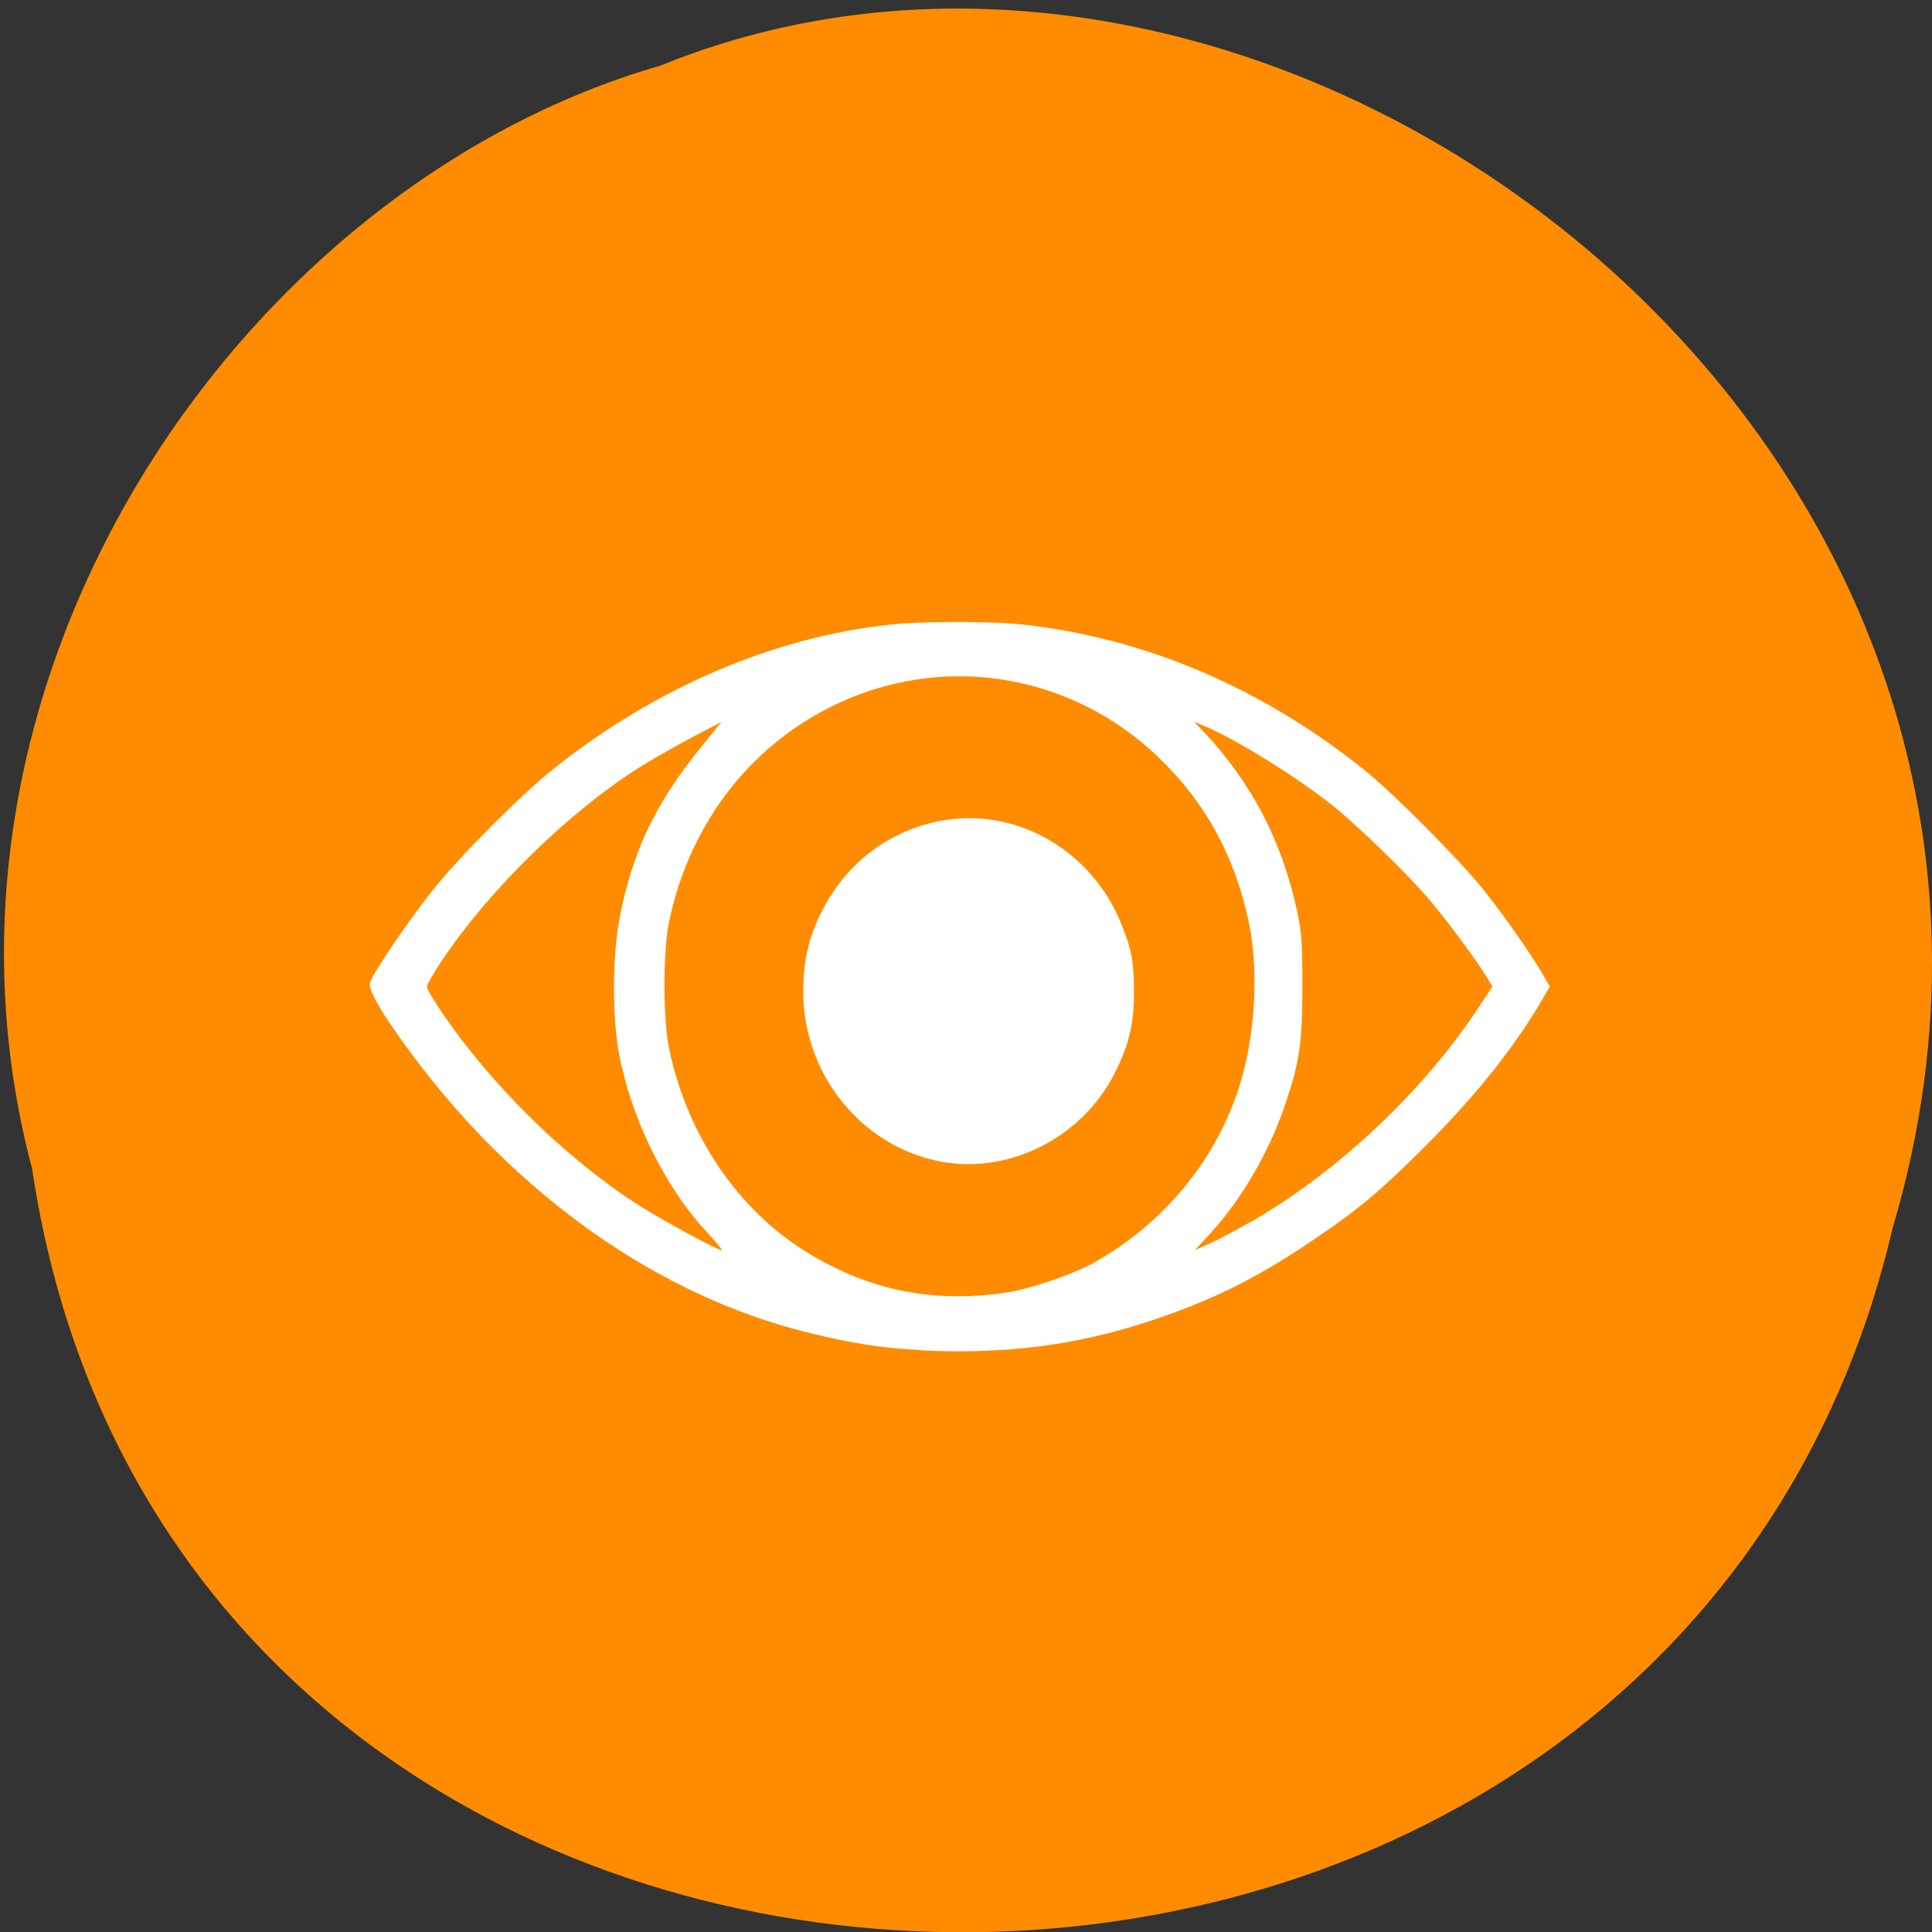<svg xmlns="http://www.w3.org/2000/svg" viewBox="0 0 256 256"><rect x="0" y="0" width="256" height="256" fill="#333333" stroke="none"/><g style="color:#000"><path d="m 4.29 155.1 c 19.79 131.3 216.7 135.2 246.5 7.6 30.64 -103.3 -80.3 -187.8 -163.3 -154 -55.6 16 -100.5 81.5 -83.2 146.3 z" style="fill:#ff8c00"/></g><g style="fill:#fff"><path d="m 122.1 178.9 c -5.29 -0.26 -9.44 -0.92 -15.44 -2.43 -19.39 -4.88 -37.88 -17.85 -51.73 -36.3 -4.08 -5.43 -6.16 -8.93 -5.91 -9.93 0.3 -1.18 5.08 -8.24 8.41 -12.39 3.66 -4.57 11.55 -12.49 15.94 -15.99 13.42 -10.7 29.1 -17.44 44.6 -19.1 4.2 -0.46 13.45 -0.46 17.52 -0.01 16.19 1.79 31.6 8.32 45.2 19.2 3.8 3 12.92 12.19 16 16.1 2.71 3.41 6.29 8.53 7.76 11.1 l 0.91 1.58 l -0.92 1.58 c -3.71 6.38 -8.86 12.85 -15.6 19.58 -6 6 -9 8.52 -15.35 12.76 -7.43 4.99 -13.39 7.89 -21.79 10.61 -9.42 3.05 -18.82 4.21 -29.66 3.67 z m 11.35 -7.64 c 2.94 -0.44 8.68 -2.39 11.32 -3.85 9.2 -5.11 16.1 -13.32 19.3 -23 2.24 -6.77 2.8 -15.64 1.39 -22.27 -1.87 -8.79 -5.76 -15.86 -12 -21.84 -11.26 -10.76 -27.44 -13.67 -41.58 -7.48 -11.91 5.22 -20.39 15.88 -23.2 29.2 -0.84 3.93 -0.85 12.99 -0.01 16.98 2.43 11.56 9.19 21.45 18.51 27.1 8.21 4.96 16.58 6.6 26.33 5.15 z m -39.68 -7.89 c -5.64 -5.98 -10.18 -15.22 -11.79 -24 -0.88 -4.8 -0.81 -13.1 0.15 -17.89 1.74 -8.77 4.71 -15 10.67 -22.36 l 2.8 -3.47 l -3.79 1.99 c -2.09 1.1 -5.14 2.84 -6.79 3.86 -9.53 5.95 -20.2 16.36 -26.58 25.95 -1.03 1.55 -1.88 3.04 -1.88 3.3 0 0.27 0.91 1.82 2.03 3.46 6.46 9.48 16 18.91 25.43 25.1 3.09 2.03 10.96 6.33 11.61 6.35 0.16 0 -0.68 -1.01 -1.86 -2.27 z m 71.87 -1.4 c 11.52 -6.61 22.81 -17.2 30.2 -28.35 l 1.92 -2.9 l -0.77 -1.27 c -1.44 -2.36 -5.1 -7.25 -7.47 -10.1 -3 -3.53 -9.54 -9.89 -13 -12.66 -4.73 -3.77 -12.91 -8.83 -16.94 -10.49 l -1.33 -0.55 l 1.36 1.44 c 6.18 6.59 10.14 14.16 12.19 23.29 0.67 3 0.77 4.35 0.77 10.28 0 7.49 -0.34 9.88 -2.2 15.47 -2.11 6.34 -5.79 12.71 -9.95 17.25 l -2.08 2.26 l 1.86 -0.82 c 1.02 -0.45 3.47 -1.75 5.45 -2.88 z"/><path d="m 124.1 153.8 c -10.21 -2.19 -17.67 -11.66 -17.67 -22.42 0 -3.97 0.73 -7.17 2.38 -10.46 3.04 -6.1 8.17 -10.25 14.54 -11.87 10.41 -2.66 21.27 3.19 25.35 13.66 1.27 3.25 1.54 4.75 1.56 8.66 0.02 4.24 -0.62 6.97 -2.55 10.81 -4.39 8.73 -14.33 13.63 -23.61 11.63 z"/></g></svg>